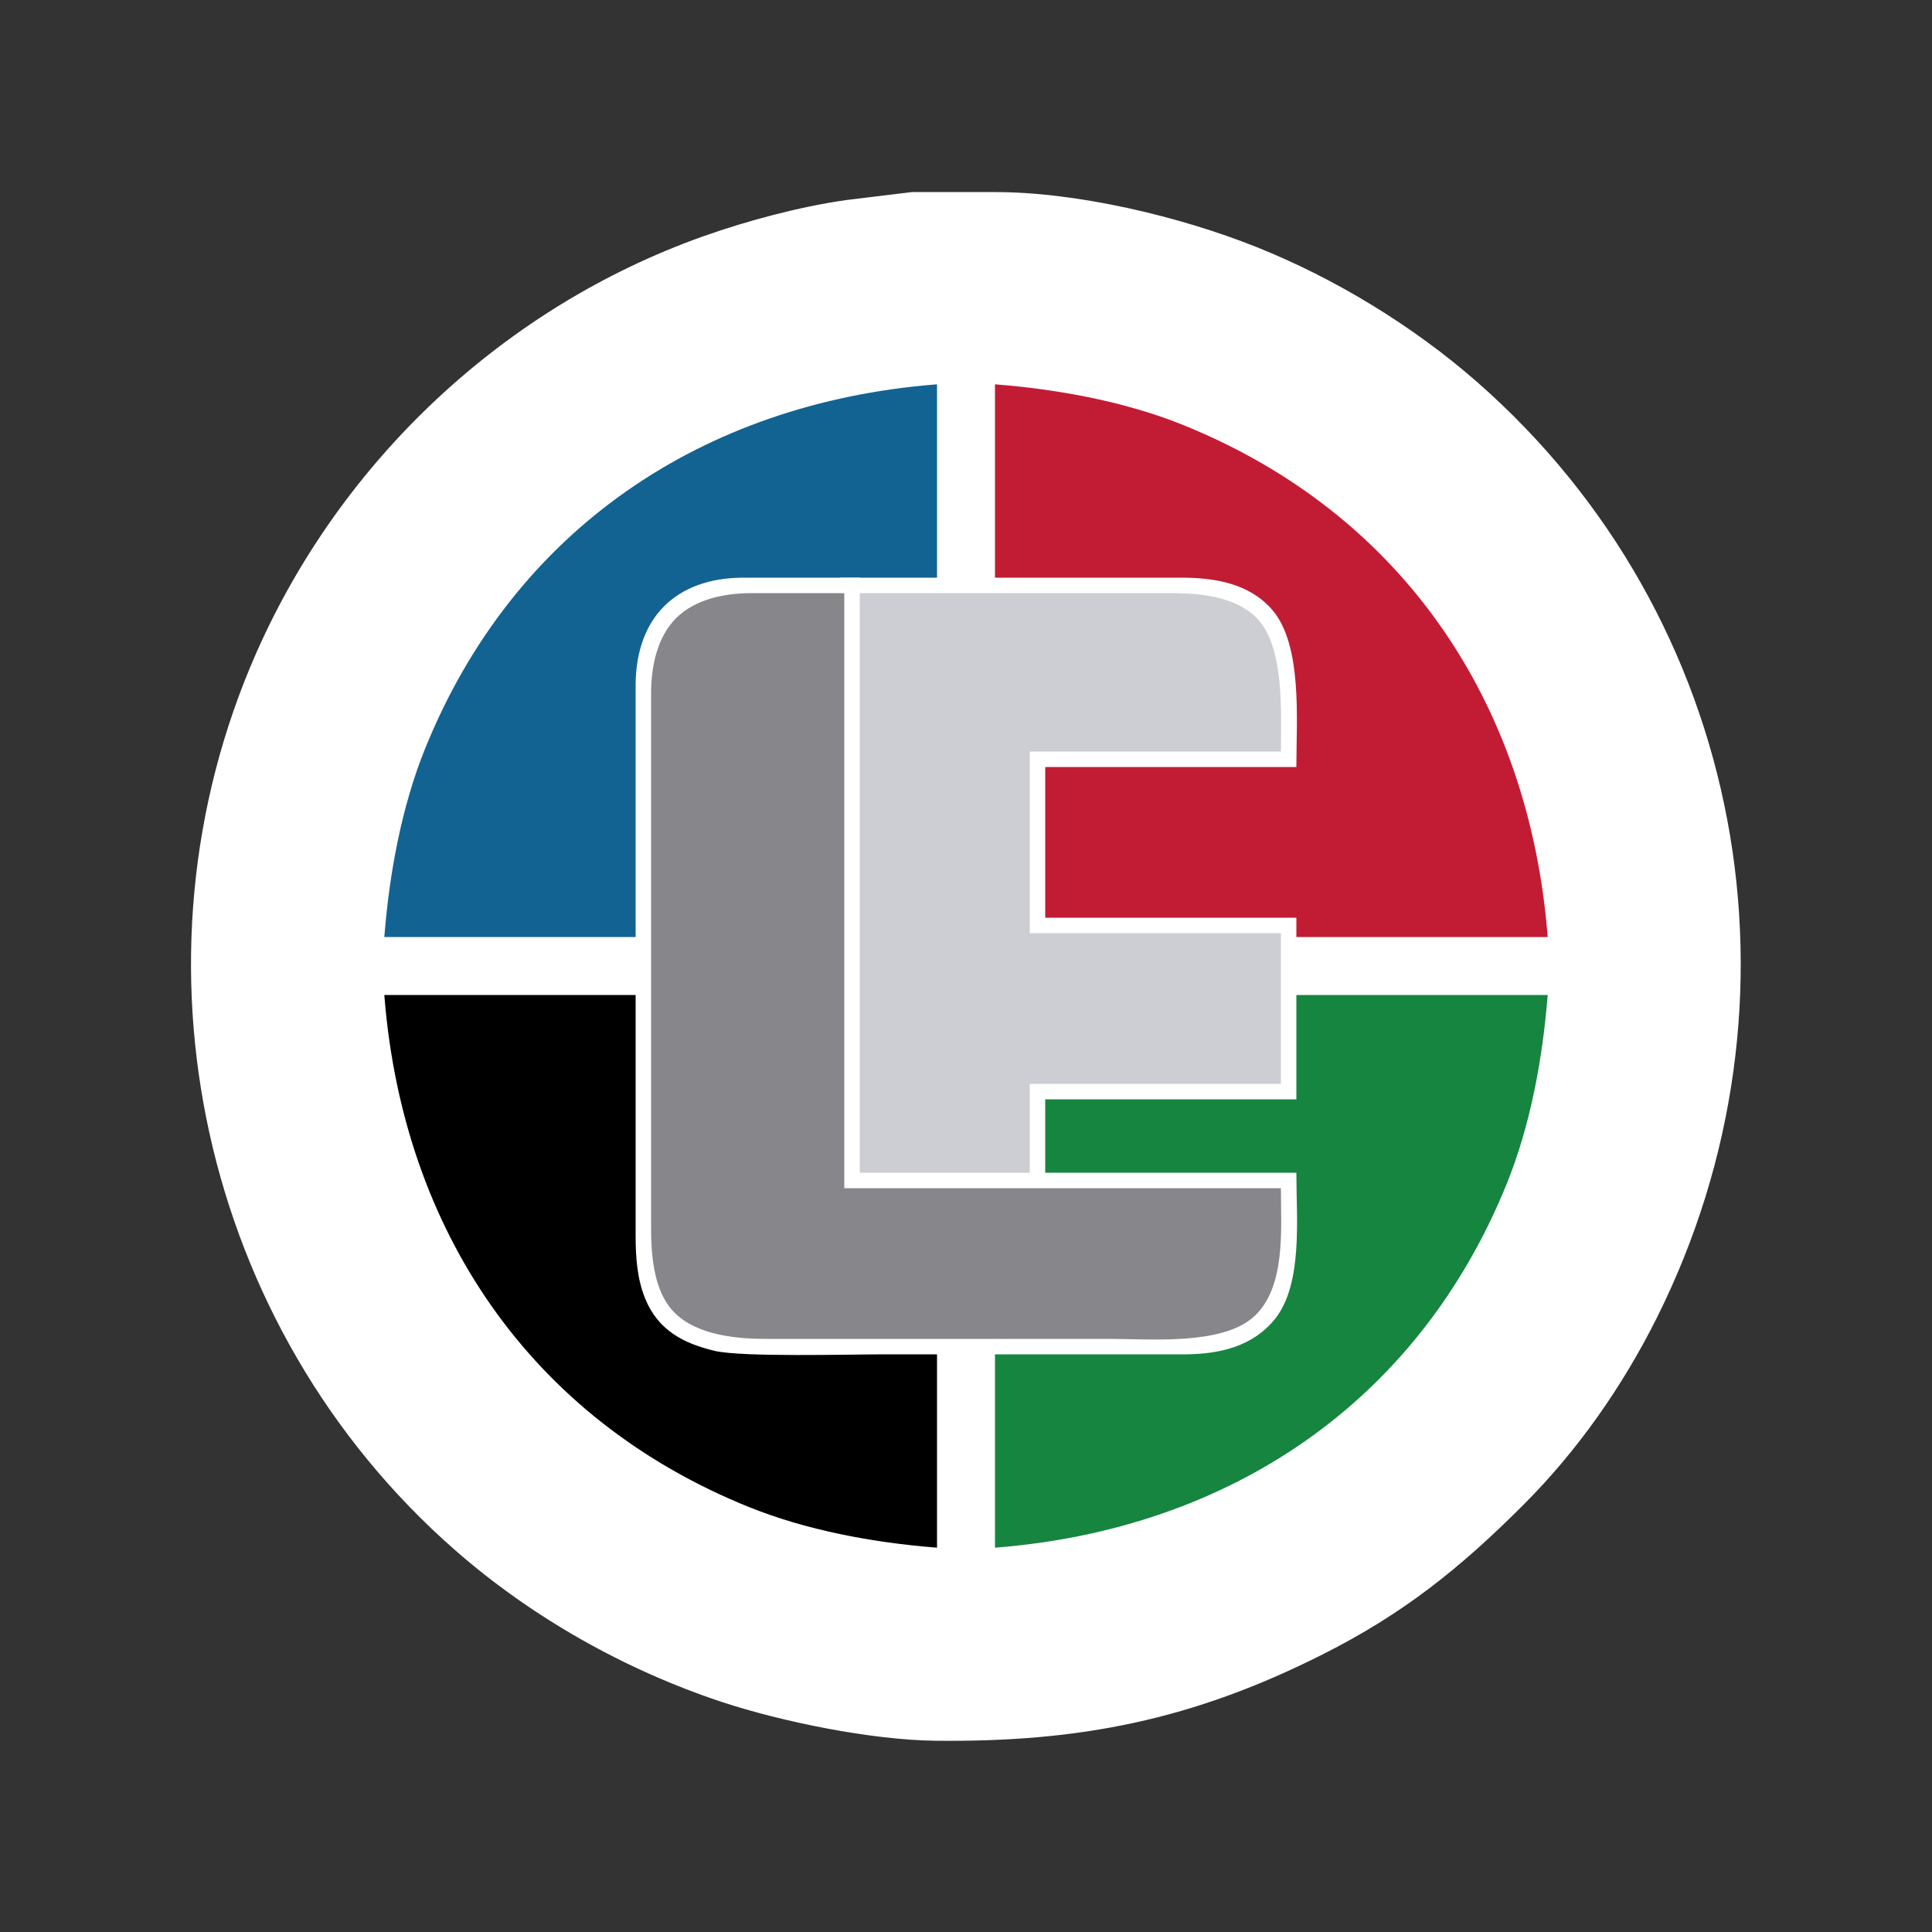 <?xml version="1.0" encoding="UTF-8" standalone="no"?>
<!DOCTYPE svg PUBLIC "-//W3C//DTD SVG 20010904//EN"
              "http://www.w3.org/TR/2001/REC-SVG-20010904/DTD/svg10.dtd">

<svg xmlns="http://www.w3.org/2000/svg"
     width="6.944in" height="6.944in"
     viewBox="0 0 500 500">
  <rect x="0" y="0" width="500" height="500" fill="#333333" stroke="none"/>
  <path id="Fundo"
        fill="white" stroke="white" stroke-width="1"
        d="M 257.00,50.21
           C 278.39,50.10 305.17,56.47 325.00,64.40
             345.36,72.54 365.52,84.83 382.00,99.29
             451.34,160.09 469.30,259.11 428.25,341.00
             419.41,358.63 407.94,375.03 394.00,389.00
             377.53,405.49 362.92,417.22 342.00,427.75
             308.46,444.64 279.33,450.43 242.00,450.00
             225.67,449.81 202.54,445.14 187.00,440.00
             161.95,431.72 137.85,418.12 118.00,400.71
             52.53,343.30 31.70,248.54 66.86,169.00
             88.81,119.36 130.81,79.92 182.00,61.69
             193.38,57.64 207.04,53.98 219.00,52.28
             219.00,52.28 236.00,50.21 236.00,50.21
             236.00,50.21 257.00,50.21 257.00,50.21 Z" />
  <path id="Contabilidade"
        fill="#c21c34" stroke="#c21c34" stroke-width="1"
        d="M 306.00,110.45
           C 362.63,133.32 395.15,182.09 400.00,242.00
             400.00,242.00 258.00,242.00 258.00,242.00
             258.00,242.00 258.00,100.00 258.00,100.00
             274.01,101.30 291.05,104.42 306.00,110.45 Z" />
  <path id="Segurança"
        fill="#168540" stroke="#168540" stroke-width="1"
        d="M 389.55,306.00
           C 366.68,362.63 317.91,395.15 258.00,400.00
             258.00,400.00 258.00,258.00 258.00,258.00
             258.00,258.00 400.00,258.00 400.00,258.00
             398.70,274.01 395.58,291.05 389.55,306.00 Z" />
  <path id="Informática"
        fill="black" stroke="black" stroke-width="1"
        d="M 194.00,389.55
           C 137.37,366.68 104.85,317.91 100.00,258.00
             100.00,258.00 242.00,258.00 242.00,258.00
             242.00,258.00 242.00,400.00 242.00,400.00
             225.99,398.70 208.95,395.58 194.00,389.55 Z" />
  <path id="Administração"
        fill="#126392" stroke="#126392" stroke-width="1"
        d="M 110.45,194.00
           C 133.32,137.37 182.09,104.85 242.00,100.00
             242.00,100.00 242.00,242.00 242.00,242.00
             242.00,242.00 100.00,242.00 100.00,242.00
             101.30,225.99 104.42,208.95 110.45,194.00 Z" />
  <path id="F"
        fill="white" stroke="white" stroke-width="1"
        d="M 306.00,150.00
           C 314.35,150.04 322.97,151.45 328.78,158.04
             336.62,166.94 335.00,186.61 335.00,198.00
             335.00,198.00 270.00,198.00 270.00,198.00
             270.00,198.00 270.00,238.00 270.00,238.00
             270.00,238.00 335.00,238.00 335.00,238.00
             335.00,238.00 335.00,284.00 335.00,284.00
             335.00,284.00 270.00,284.00 270.00,284.00
             270.00,284.00 270.00,308.00 270.00,308.00
             270.00,308.00 218.00,308.00 218.00,308.00
             218.00,308.00 218.00,150.00 218.00,150.00
             218.00,150.00 306.00,150.00 306.00,150.00 Z" />
  <path id="F Centro"
        fill="#cdced3" stroke="#cdced3" stroke-width="1"
        d="M 303.00,154.00
           C 310.28,154.01 319.35,154.76 324.79,160.21
             331.98,167.41 331.00,184.39 331.00,194.00
             331.00,194.00 266.00,194.00 266.00,194.00
             266.00,194.00 266.00,242.00 266.00,242.00
             266.00,242.00 331.00,242.00 331.00,242.00
             331.00,242.00 331.00,280.00 331.00,280.00
             331.00,280.00 266.00,280.00 266.00,280.00
             266.00,280.00 266.00,304.00 266.00,304.00
             266.00,304.00 222.00,304.00 222.00,304.00
             222.00,304.00 222.00,154.00 222.00,154.00
             222.00,154.00 303.00,154.00 303.00,154.00 Z" />
  <path id="L"
        fill="white" stroke="white" stroke-width="1"
        d="M 329.61,340.98
           C 324.00,348.01 315.58,349.90 307.00,350.00
             307.00,350.00 229.00,350.00 229.00,350.00
             219.97,350.00 191.94,350.77 185.00,349.10
             177.11,347.21 170.75,343.90 167.48,336.00
             165.39,330.95 165.01,325.39 165.00,320.00
             165.00,320.00 165.00,177.00 165.00,177.00
             165.20,160.11 175.11,150.20 192.00,150.00
             192.00,150.00 222.00,150.00 222.00,150.00
             222.00,150.00 222.00,304.00 222.00,304.00
             222.00,304.00 335.00,304.00 335.00,304.00
             335.00,314.98 336.70,332.11 329.61,340.98 Z" />
  <path id="L Centro"
        fill="#87868b" stroke="#87868b" stroke-width="1"
        d="M 323.90,340.61
           C 315.70,347.66 297.46,346.00 287.00,346.00
             287.00,346.00 198.00,346.00 198.00,346.00
             189.90,345.99 178.95,344.85 173.65,337.91
             169.62,332.64 169.01,324.40 169.00,318.00
             169.00,318.00 169.00,179.00 169.00,179.00
             169.08,172.47 170.54,165.12 175.33,160.33
             180.12,155.54 187.47,154.08 194.00,154.00
             194.00,154.00 218.00,154.00 218.00,154.00
             218.00,154.00 218.00,308.00 218.00,308.00
             218.00,308.00 331.00,308.00 331.00,308.00
             331.00,318.11 332.33,333.35 323.90,340.61 Z" />
</svg>
